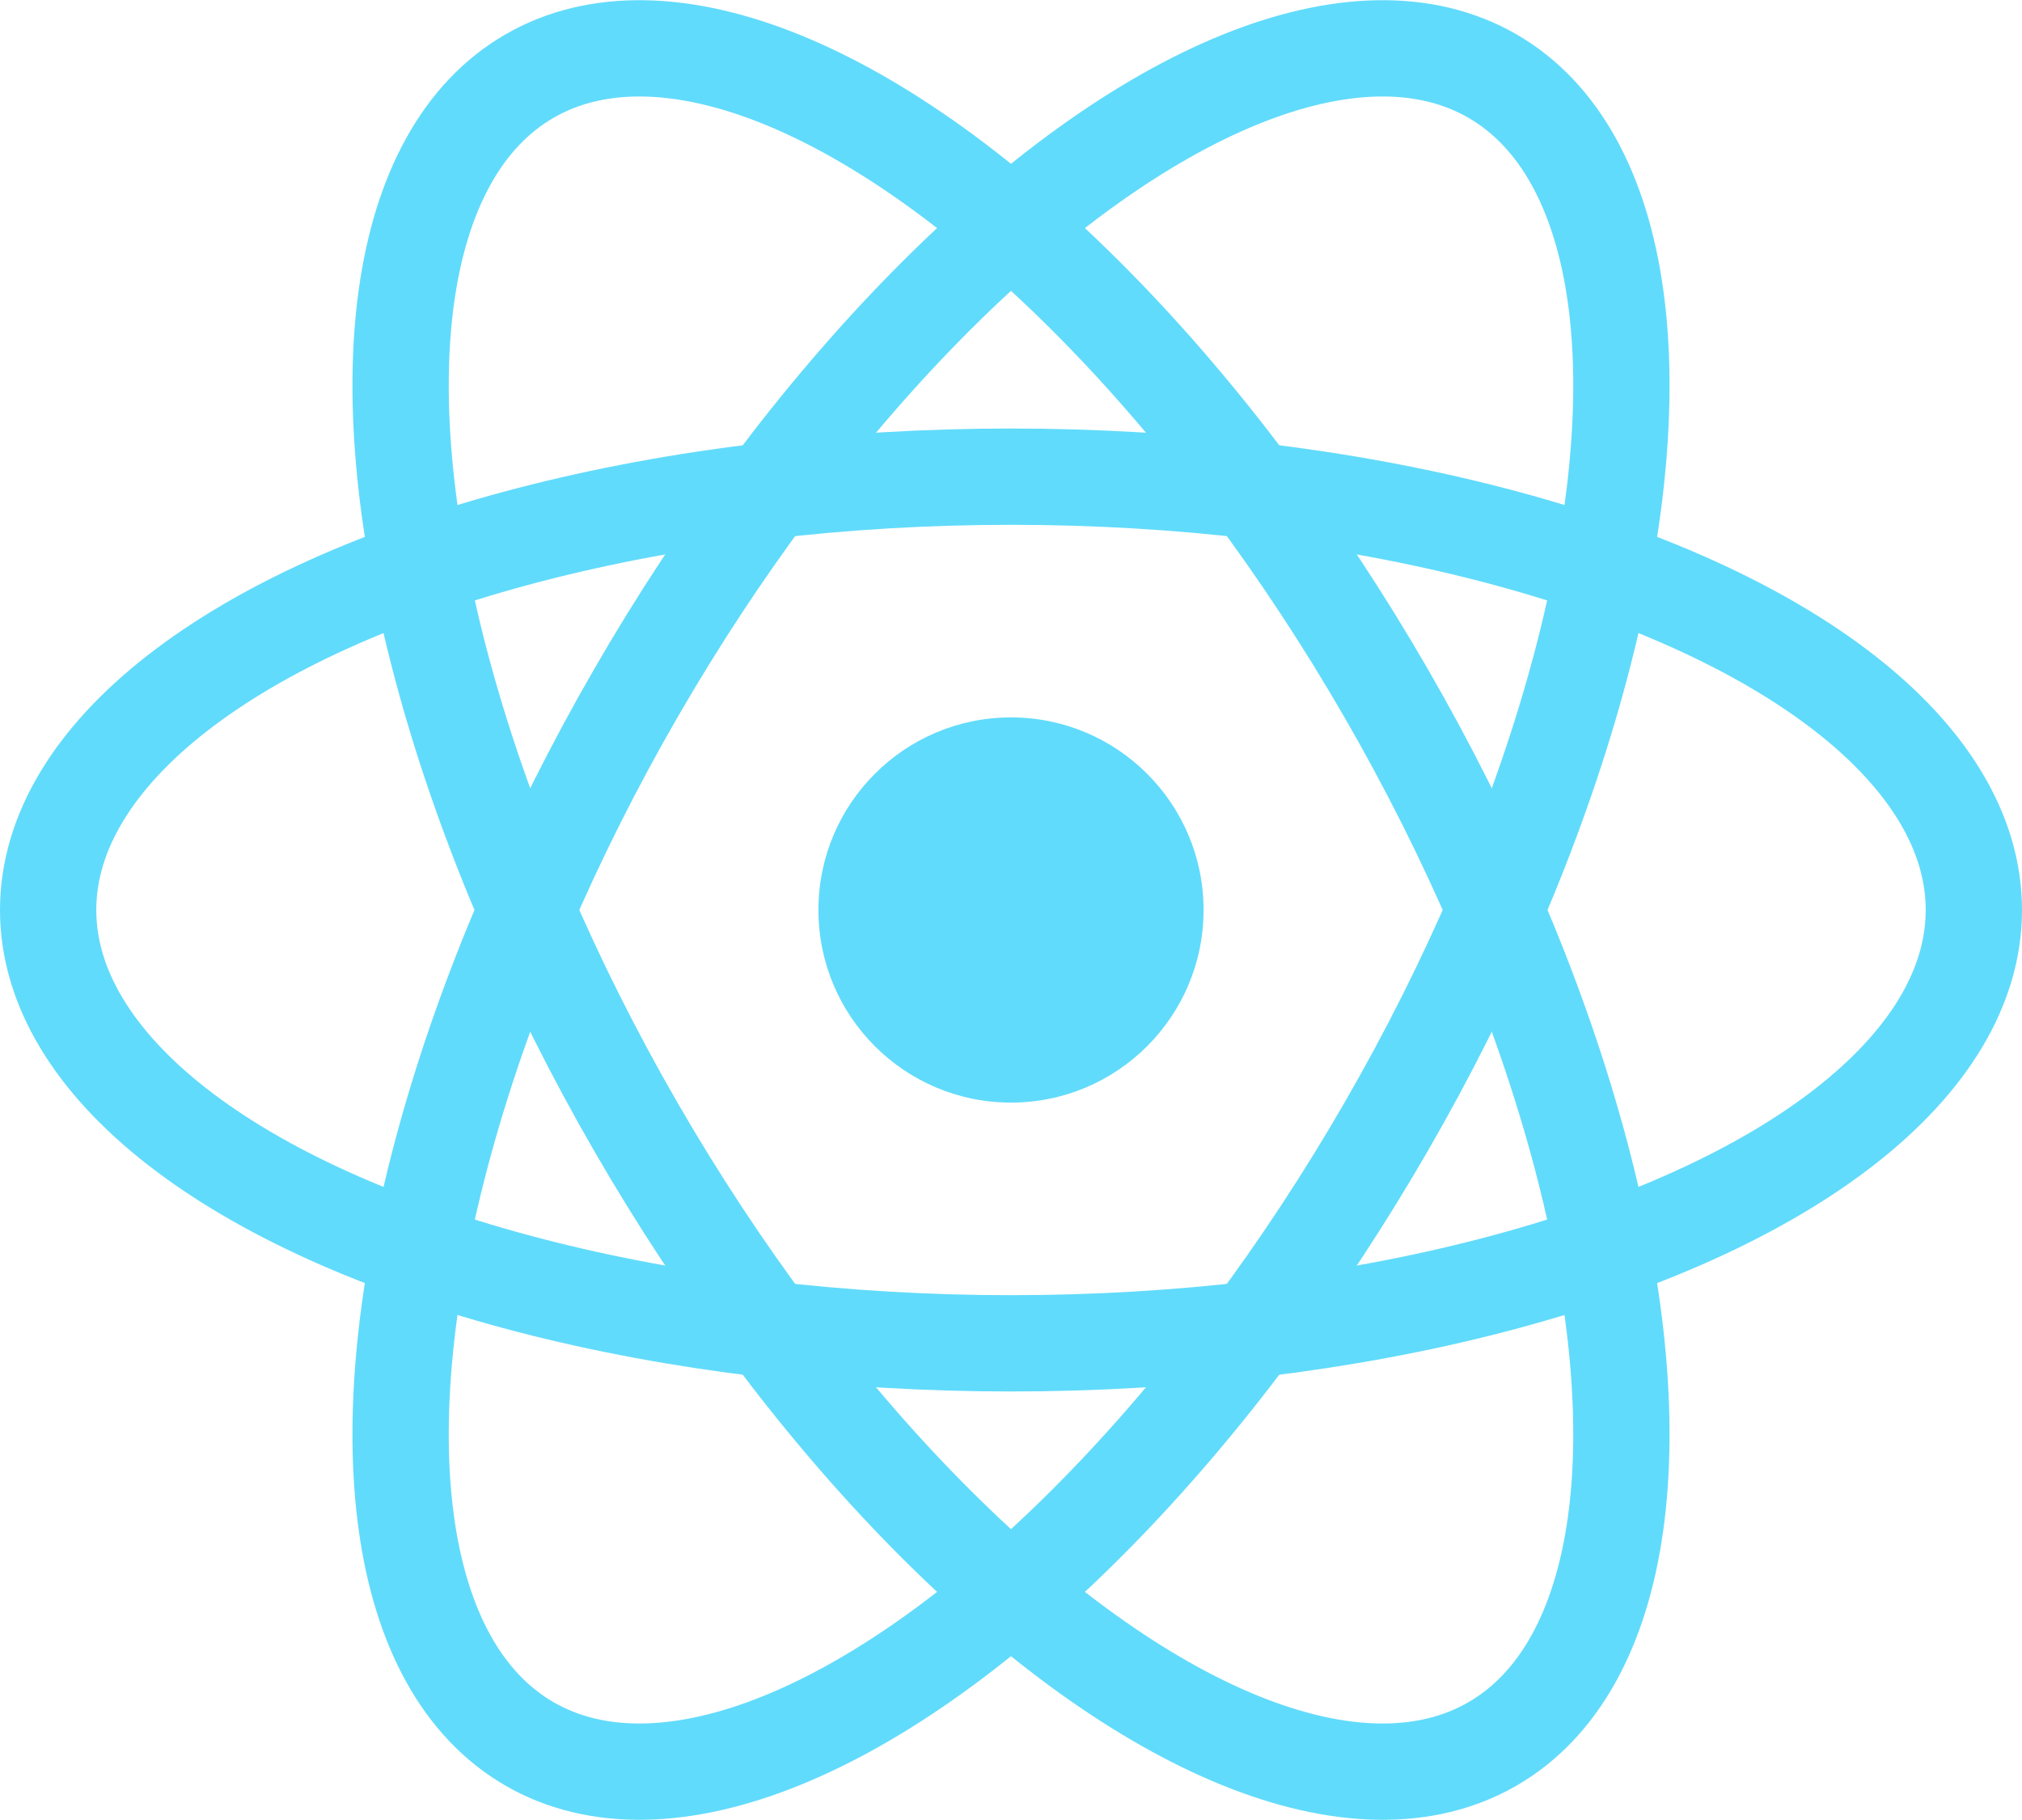 <svg viewBox="-10.5 -9.45 21 18.9" xmlns="http://www.w3.org/2000/svg">
  <circle cx="0" cy="0" r="2" fill="#61DBFB"></circle>
  <g stroke="#61DBFB" stroke-width="1" fill="none">
    <ellipse rx="10" ry="4.5"></ellipse>
    <ellipse rx="10" ry="4.5" transform="rotate(60)"></ellipse>
    <ellipse rx="10" ry="4.5" transform="rotate(120)"></ellipse>
  </g>
</svg>